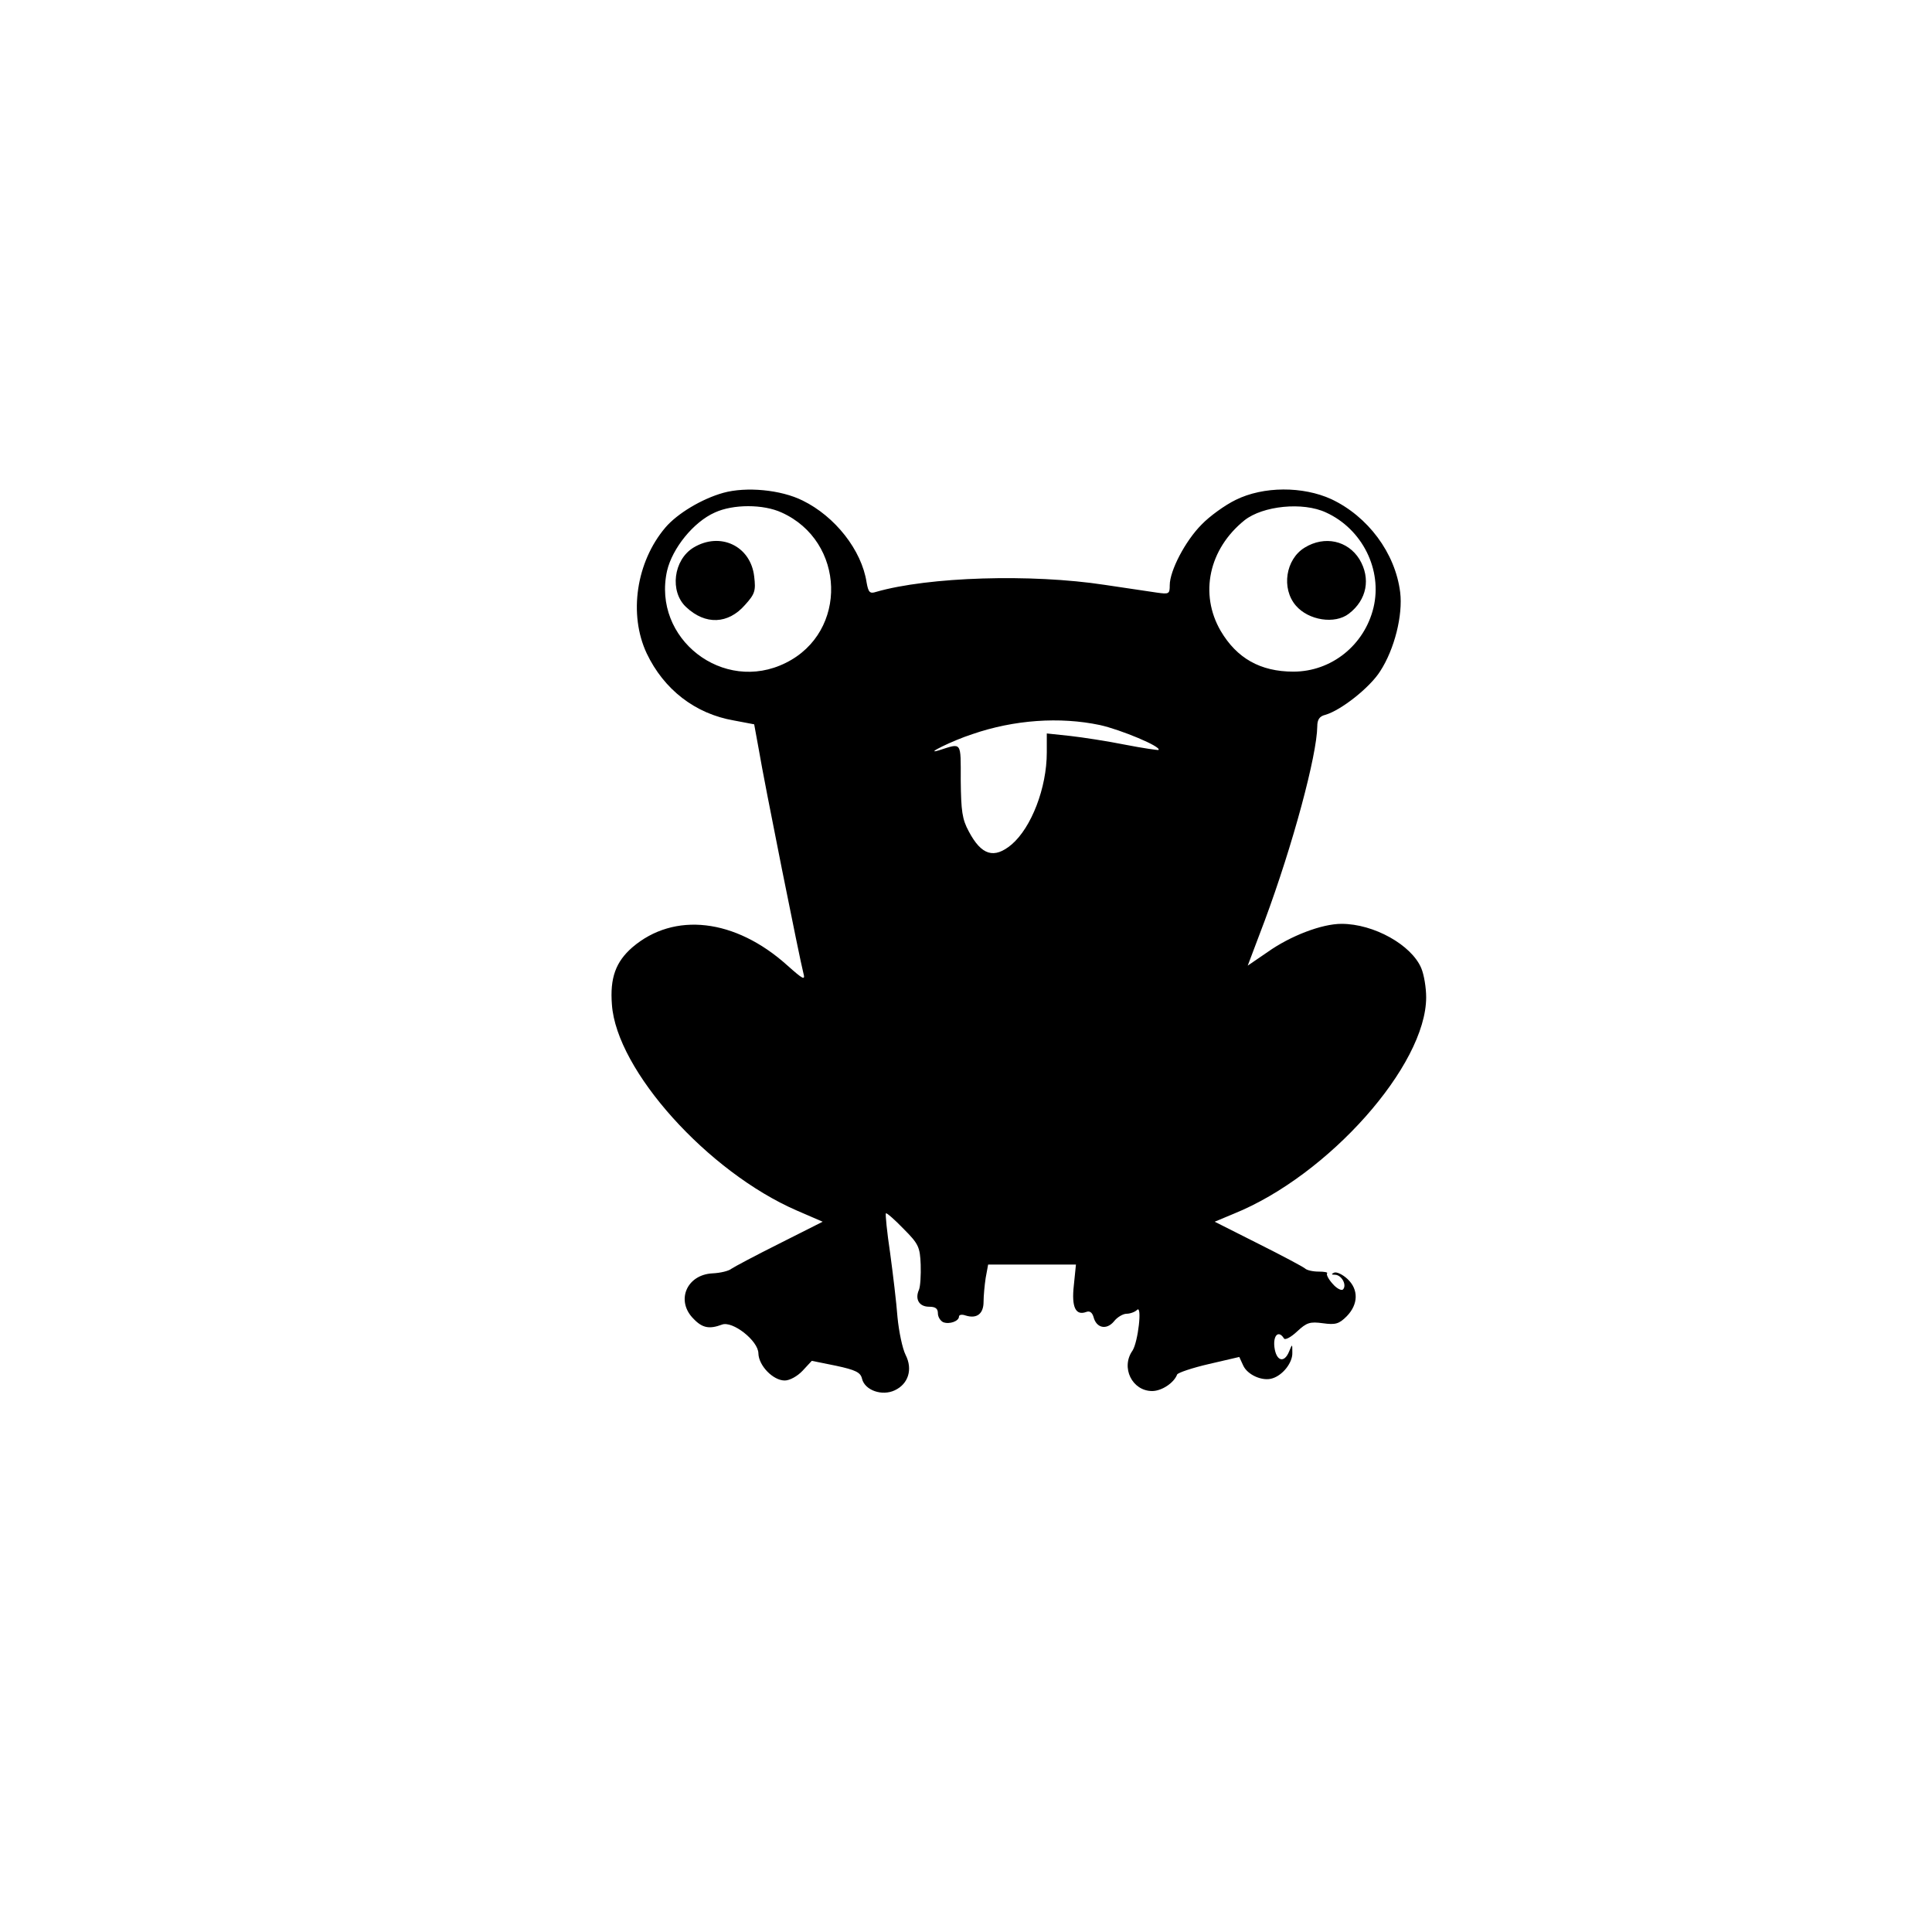 <?xml version="1.0" standalone="no"?>
<!DOCTYPE svg PUBLIC "-//W3C//DTD SVG 20010904//EN"
 "http://www.w3.org/TR/2001/REC-SVG-20010904/DTD/svg10.dtd">
<svg version="1.0" xmlns="http://www.w3.org/2000/svg"
 width="70" height="70" viewBox="0 0 550 400"
 preserveAspectRatio="xMidYMid meet">
<g transform="translate(0,386) scale(0.1,-0.1)"
stroke="none">
<path d="M2059 3207 c-61 -17 -131 -59 -165 -99 -83 -98 -105 -247 -53 -358
49 -103 138 -172 248 -191 l58 -11 13 -71 c15 -91 118 -604 127 -637 6 -22 0
-19 -46 22 -148 133 -322 153 -441 51 -47 -41 -64 -87 -58 -163 13 -187 273
-476 526 -586 l74 -32 -123 -62 c-68 -34 -130 -67 -137 -72 -7 -6 -31 -12 -54
-13 -74 -4 -105 -79 -53 -130 25 -26 45 -29 80 -16 30 12 104 -46 104 -82 1
-35 42 -77 75 -77 14 0 36 12 51 28 l26 28 69 -14 c56 -12 70 -19 74 -37 8
-33 57 -50 93 -33 39 18 52 60 31 101 -9 18 -19 66 -23 107 -3 41 -13 124 -21
183 -9 60 -14 111 -12 113 2 2 25 -18 50 -44 43 -43 47 -52 49 -102 1 -30 -1
-63 -5 -72 -12 -27 1 -48 29 -48 18 0 25 -5 25 -19 0 -10 7 -21 15 -25 18 -7
45 3 45 16 0 5 8 7 19 3 32 -10 51 5 51 39 0 17 3 48 6 68 l7 38 125 0 125 0
-6 -59 c-7 -62 5 -87 35 -76 10 4 17 -1 21 -14 8 -32 37 -38 58 -13 9 12 26
22 36 22 10 0 24 5 30 11 15 15 3 -91 -13 -116 -34 -48 -1 -115 56 -115 27 0
62 23 71 47 2 5 43 19 91 30 l86 20 11 -24 c12 -27 55 -46 83 -37 30 9 58 45
57 73 0 26 0 26 -9 4 -14 -35 -37 -28 -42 12 -4 34 12 49 27 25 3 -6 20 3 38
20 27 25 36 28 73 23 36 -5 46 -2 68 20 33 34 34 76 2 106 -14 13 -31 21 -38
18 -9 -4 -8 -6 3 -6 19 -1 34 -30 22 -42 -4 -4 -18 3 -29 16 -12 13 -19 27
-16 30 3 3 -8 5 -24 5 -17 0 -34 4 -39 9 -6 5 -66 37 -134 71 l-123 62 55 23
c269 109 547 422 547 616 0 27 -6 64 -14 83 -28 66 -135 126 -227 126 -56 0
-145 -34 -210 -80 l-57 -39 48 127 c81 218 149 472 150 554 0 19 6 29 23 33
45 13 127 78 156 124 41 63 65 160 57 225 -14 112 -92 216 -196 265 -81 37
-193 37 -272 -2 -31 -15 -75 -47 -97 -70 -47 -47 -91 -132 -91 -173 0 -25 -2
-26 -37 -21 -21 3 -87 13 -148 22 -209 32 -502 23 -651 -20 -18 -6 -22 -1 -27
27 -14 92 -90 188 -182 233 -62 31 -161 40 -226 22z m166 -56 c182 -82 190
-340 12 -428 -178 -89 -381 69 -338 262 15 64 75 139 136 166 52 24 138 24
190 0z m1550 0 c103 -47 161 -163 135 -271 -26 -107 -120 -182 -228 -182 -94
0 -161 38 -207 116 -61 105 -34 233 68 315 52 41 166 53 232 22z m-644 -605
c59 -13 177 -62 167 -71 -1 -1 -44 5 -95 15 -50 10 -121 21 -157 25 l-66 7 0
-54 c0 -101 -44 -214 -100 -262 -50 -42 -86 -31 -122 37 -19 35 -22 58 -23
145 0 113 4 107 -62 86 -46 -14 39 28 95 46 119 41 249 50 363 26z"/>
<path d="M1974 3051 c-57 -35 -68 -125 -21 -169 55 -52 120 -49 168 6 28 31
31 40 26 81 -10 87 -97 128 -173 82z"/>
<path d="M3714 3051 c-54 -33 -67 -116 -25 -165 36 -42 111 -54 151 -23 51 39
63 100 30 155 -33 53 -99 68 -156 33z"/>
</g>
</svg>
